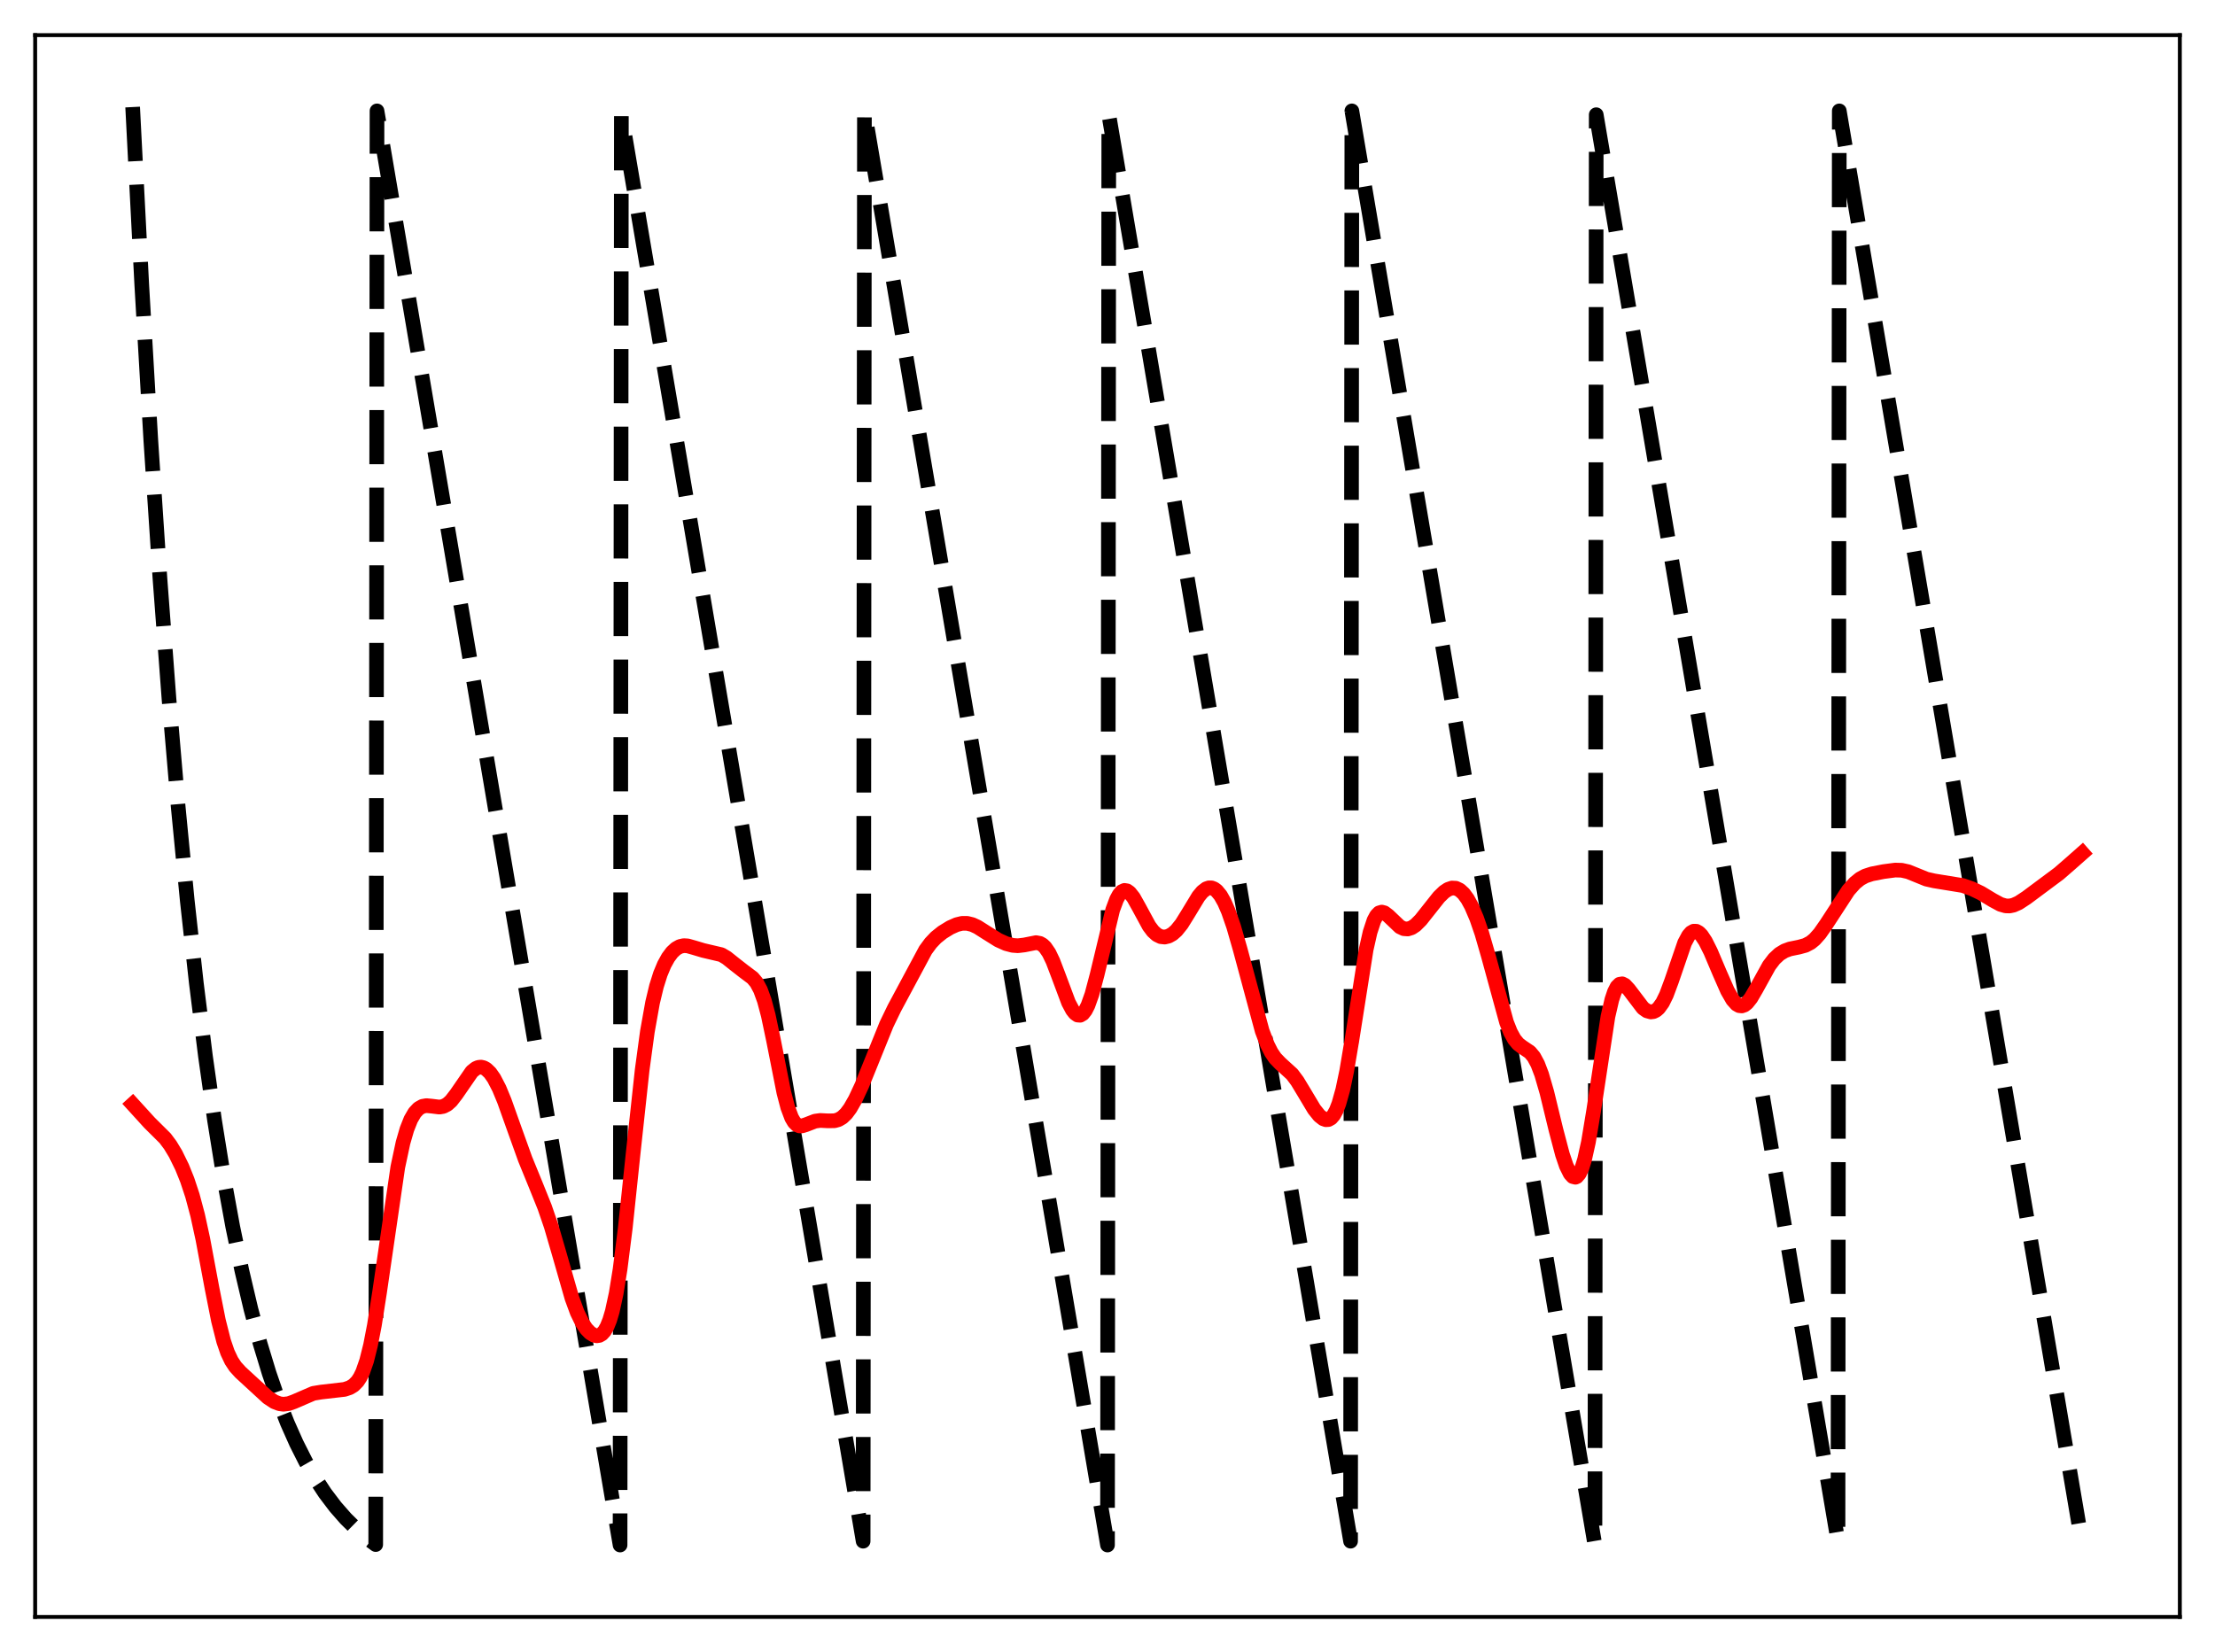 <?xml version="1.0" encoding="utf-8" standalone="no"?>
<!DOCTYPE svg PUBLIC "-//W3C//DTD SVG 1.1//EN"
  "http://www.w3.org/Graphics/SVG/1.1/DTD/svg11.dtd">
<svg xmlns:xlink="http://www.w3.org/1999/xlink" width="453.6pt" height="338.4pt" viewBox="0 0 453.6 338.4" xmlns="http://www.w3.org/2000/svg" version="1.1">
 <defs>
  <style type="text/css">*{stroke-linejoin: round; stroke-linecap: butt}</style>
 </defs>
 <g id="figure_1">
  <g id="patch_1">
   <path d="M 0 338.4 
L 453.6 338.4 
L 453.6 0 
L 0 0 
z
" style="fill: #ffffff"/>
  </g>
  <g id="axes_1">
   <g id="patch_2">
    <path d="M 7.2 331.2 
L 446.4 331.2 
L 446.4 7.2 
L 7.2 7.2 
z
" style="fill: #ffffff"/>
   </g>
   <g id="matplotlib.axis_1"/>
   <g id="matplotlib.axis_2"/>
   <g id="line2d_1">
    <path d="M 27.164 21.928 
L 29.027 58.267 
L 30.89 90.273 
L 32.753 118.462 
L 34.617 143.288 
L 36.48 165.154 
L 38.343 184.412 
L 40.207 201.373 
L 42.07 216.311 
L 43.933 229.468 
L 45.796 241.055 
L 47.66 251.26 
L 49.523 260.249 
L 51.386 268.165 
L 53.249 275.137 
L 55.113 281.278 
L 56.976 286.686 
L 58.839 291.449 
L 60.703 295.644 
L 62.566 299.339 
L 64.429 302.593 
L 66.559 305.84 
L 68.688 308.647 
L 70.817 311.076 
L 72.947 313.176 
L 75.076 314.993 
L 76.94 316.38 
L 77.206 22.713 
L 126.982 316.473 
L 127.248 23.498 
L 176.758 315.687 
L 177.024 22.713 
L 226.8 316.473 
L 227.066 23.498 
L 276.576 315.687 
L 276.842 22.713 
L 326.618 316.473 
L 326.884 23.498 
L 376.394 315.687 
L 376.66 22.713 
L 426.436 316.473 
L 426.436 316.473 
" clip-path="url(#p2dc59e992e)" style="fill: none; stroke-dasharray: 11.1,4.8; stroke-dashoffset: 0; stroke: #000000; stroke-width: 3"/>
   </g>
   <g id="line2d_2">
    <path d="M 27.164 226.182 
L 30.624 229.981 
L 33.818 233.153 
L 34.883 234.581 
L 35.948 236.341 
L 37.279 239.053 
L 38.343 241.696 
L 39.408 244.912 
L 40.473 248.909 
L 41.537 253.803 
L 43.401 263.785 
L 44.732 270.5 
L 45.796 274.71 
L 46.595 277.037 
L 47.393 278.726 
L 48.192 279.934 
L 49.257 281.103 
L 54.847 286.245 
L 56.177 287.127 
L 57.242 287.534 
L 58.041 287.637 
L 59.105 287.509 
L 60.17 287.13 
L 64.163 285.407 
L 65.76 285.146 
L 70.551 284.594 
L 71.616 284.24 
L 72.415 283.757 
L 73.213 282.943 
L 73.745 282.131 
L 74.278 281.037 
L 75.076 278.749 
L 75.875 275.565 
L 76.673 271.438 
L 77.738 264.646 
L 81.465 239.062 
L 82.529 234.079 
L 83.328 231.314 
L 84.127 229.298 
L 84.925 227.919 
L 85.724 227.06 
L 86.522 226.612 
L 87.321 226.47 
L 88.385 226.571 
L 89.983 226.768 
L 90.781 226.632 
L 91.58 226.222 
L 92.378 225.506 
L 93.443 224.127 
L 96.637 219.496 
L 97.436 218.857 
L 97.968 218.632 
L 98.5 218.578 
L 99.033 218.698 
L 99.565 218.992 
L 100.364 219.756 
L 101.162 220.894 
L 102.227 222.95 
L 103.292 225.524 
L 105.155 230.76 
L 107.551 237.433 
L 109.68 242.643 
L 111.543 247.277 
L 112.874 251.162 
L 114.471 256.636 
L 117.133 265.922 
L 118.198 268.818 
L 119.263 271.005 
L 120.061 272.192 
L 120.86 273.021 
L 121.658 273.503 
L 122.191 273.618 
L 122.723 273.542 
L 123.255 273.238 
L 123.788 272.654 
L 124.32 271.733 
L 124.852 270.408 
L 125.385 268.615 
L 126.183 264.936 
L 126.982 259.992 
L 128.047 251.558 
L 129.644 236.386 
L 131.507 219.158 
L 132.572 211.316 
L 133.636 205.359 
L 134.435 202.03 
L 135.233 199.498 
L 136.032 197.583 
L 136.831 196.138 
L 137.629 195.067 
L 138.428 194.322 
L 139.226 193.875 
L 140.025 193.699 
L 140.823 193.748 
L 142.154 194.125 
L 144.017 194.684 
L 147.744 195.556 
L 148.809 196.191 
L 150.406 197.466 
L 152.269 198.922 
L 154.132 200.32 
L 154.931 201.28 
L 155.729 202.765 
L 156.528 204.967 
L 157.327 207.965 
L 158.391 213.02 
L 160.521 223.786 
L 161.319 226.839 
L 162.118 228.966 
L 162.65 229.865 
L 163.183 230.395 
L 163.715 230.622 
L 164.247 230.623 
L 165.046 230.375 
L 166.909 229.652 
L 167.974 229.507 
L 169.571 229.587 
L 170.902 229.567 
L 171.7 229.344 
L 172.499 228.871 
L 173.297 228.104 
L 174.096 227.031 
L 175.161 225.171 
L 176.492 222.32 
L 178.621 217.073 
L 181.549 209.827 
L 183.146 206.525 
L 189.535 194.607 
L 190.599 193.164 
L 191.664 192.042 
L 192.995 190.973 
L 194.592 189.99 
L 195.923 189.397 
L 196.988 189.137 
L 198.052 189.13 
L 199.117 189.391 
L 200.182 189.885 
L 202.045 191.07 
L 204.441 192.57 
L 206.038 193.289 
L 207.369 193.638 
L 208.433 193.719 
L 209.764 193.562 
L 212.16 193.084 
L 212.959 193.233 
L 213.491 193.533 
L 214.023 194.036 
L 214.822 195.208 
L 215.62 196.87 
L 216.685 199.659 
L 218.815 205.356 
L 219.613 206.866 
L 220.145 207.545 
L 220.678 207.918 
L 221.21 207.959 
L 221.743 207.647 
L 222.275 206.966 
L 222.807 205.916 
L 223.606 203.677 
L 224.671 199.657 
L 227.865 186.362 
L 228.663 184.223 
L 229.196 183.245 
L 229.728 182.636 
L 230.26 182.385 
L 230.793 182.467 
L 231.325 182.844 
L 232.124 183.859 
L 233.188 185.755 
L 235.318 189.681 
L 236.116 190.742 
L 236.915 191.467 
L 237.713 191.858 
L 238.512 191.943 
L 239.311 191.753 
L 240.109 191.303 
L 240.908 190.598 
L 241.972 189.275 
L 243.303 187.134 
L 245.433 183.617 
L 246.231 182.658 
L 247.03 182.046 
L 247.562 181.861 
L 248.095 181.864 
L 248.627 182.064 
L 249.159 182.461 
L 249.958 183.43 
L 250.756 184.844 
L 251.555 186.687 
L 252.62 189.757 
L 253.951 194.386 
L 258.476 211.18 
L 259.54 213.975 
L 260.339 215.562 
L 261.137 216.74 
L 262.202 217.844 
L 264.598 220.024 
L 265.663 221.446 
L 266.993 223.645 
L 269.123 227.206 
L 270.188 228.534 
L 270.986 229.163 
L 271.519 229.354 
L 272.051 229.32 
L 272.583 229.019 
L 273.116 228.406 
L 273.648 227.436 
L 274.18 226.07 
L 274.979 223.225 
L 275.777 219.424 
L 276.842 213.096 
L 279.77 194.492 
L 280.569 190.949 
L 281.367 188.526 
L 281.9 187.532 
L 282.432 186.987 
L 282.964 186.826 
L 283.497 186.969 
L 284.295 187.571 
L 286.691 189.854 
L 287.489 190.229 
L 288.288 190.289 
L 289.087 190.035 
L 289.885 189.499 
L 290.95 188.438 
L 292.547 186.423 
L 294.676 183.735 
L 295.741 182.701 
L 296.54 182.167 
L 297.338 181.898 
L 298.137 181.937 
L 298.935 182.315 
L 299.734 183.048 
L 300.532 184.144 
L 301.331 185.6 
L 302.396 188.089 
L 303.46 191.18 
L 304.791 195.789 
L 308.518 209.402 
L 309.316 211.413 
L 310.115 212.875 
L 310.913 213.836 
L 311.712 214.445 
L 313.309 215.526 
L 314.108 216.485 
L 314.906 217.974 
L 315.705 220.069 
L 316.769 223.734 
L 318.633 231.415 
L 319.964 236.468 
L 320.762 238.817 
L 321.561 240.425 
L 322.093 241.005 
L 322.625 241.139 
L 322.892 241.024 
L 323.424 240.408 
L 323.956 239.251 
L 324.489 237.535 
L 325.287 233.939 
L 326.352 227.531 
L 329.28 208.237 
L 330.079 204.773 
L 330.611 203.172 
L 331.143 202.13 
L 331.676 201.603 
L 332.208 201.519 
L 332.74 201.787 
L 333.539 202.644 
L 336.467 206.496 
L 337.265 207.059 
L 338.064 207.279 
L 338.596 207.213 
L 339.129 206.959 
L 339.661 206.499 
L 340.46 205.392 
L 341.258 203.771 
L 342.323 200.911 
L 344.985 193.136 
L 345.783 191.645 
L 346.316 191.032 
L 346.848 190.737 
L 347.38 190.751 
L 347.913 191.049 
L 348.445 191.595 
L 349.244 192.799 
L 350.308 194.92 
L 352.172 199.325 
L 353.769 202.953 
L 354.833 204.802 
L 355.632 205.689 
L 356.164 205.992 
L 356.697 206.05 
L 357.229 205.862 
L 357.761 205.444 
L 358.56 204.441 
L 359.625 202.617 
L 362.287 197.8 
L 363.351 196.404 
L 364.416 195.413 
L 365.481 194.767 
L 366.545 194.378 
L 368.409 193.998 
L 369.74 193.634 
L 370.804 193.068 
L 371.603 192.412 
L 372.668 191.216 
L 373.999 189.311 
L 378.524 182.367 
L 379.855 180.878 
L 380.919 180.018 
L 381.984 179.44 
L 383.315 179.004 
L 385.711 178.536 
L 388.106 178.221 
L 389.437 178.258 
L 390.768 178.557 
L 392.365 179.204 
L 394.495 180.07 
L 396.092 180.433 
L 401.948 181.387 
L 403.811 182.039 
L 405.674 182.933 
L 408.07 184.381 
L 409.667 185.246 
L 410.732 185.554 
L 411.53 185.575 
L 412.329 185.408 
L 413.393 184.931 
L 414.991 183.884 
L 421.645 178.928 
L 424.041 176.845 
L 426.436 174.728 
L 426.436 174.728 
" clip-path="url(#p2dc59e992e)" style="fill: none; stroke: #ff0000; stroke-width: 3; stroke-linecap: square"/>
   </g>
   <g id="patch_3">
    <path d="M 7.2 331.2 
L 7.2 7.2 
" style="fill: none; stroke: #000000; stroke-width: 0.8; stroke-linejoin: miter; stroke-linecap: square"/>
   </g>
   <g id="patch_4">
    <path d="M 446.4 331.2 
L 446.4 7.2 
" style="fill: none; stroke: #000000; stroke-width: 0.8; stroke-linejoin: miter; stroke-linecap: square"/>
   </g>
   <g id="patch_5">
    <path d="M 7.2 331.2 
L 446.4 331.2 
" style="fill: none; stroke: #000000; stroke-width: 0.8; stroke-linejoin: miter; stroke-linecap: square"/>
   </g>
   <g id="patch_6">
    <path d="M 7.2 7.2 
L 446.4 7.2 
" style="fill: none; stroke: #000000; stroke-width: 0.8; stroke-linejoin: miter; stroke-linecap: square"/>
   </g>
  </g>
 </g>
 <defs>
  <clipPath id="p2dc59e992e">
   <rect x="7.2" y="7.2" width="439.2" height="324"/>
  </clipPath>
 </defs>
</svg>

